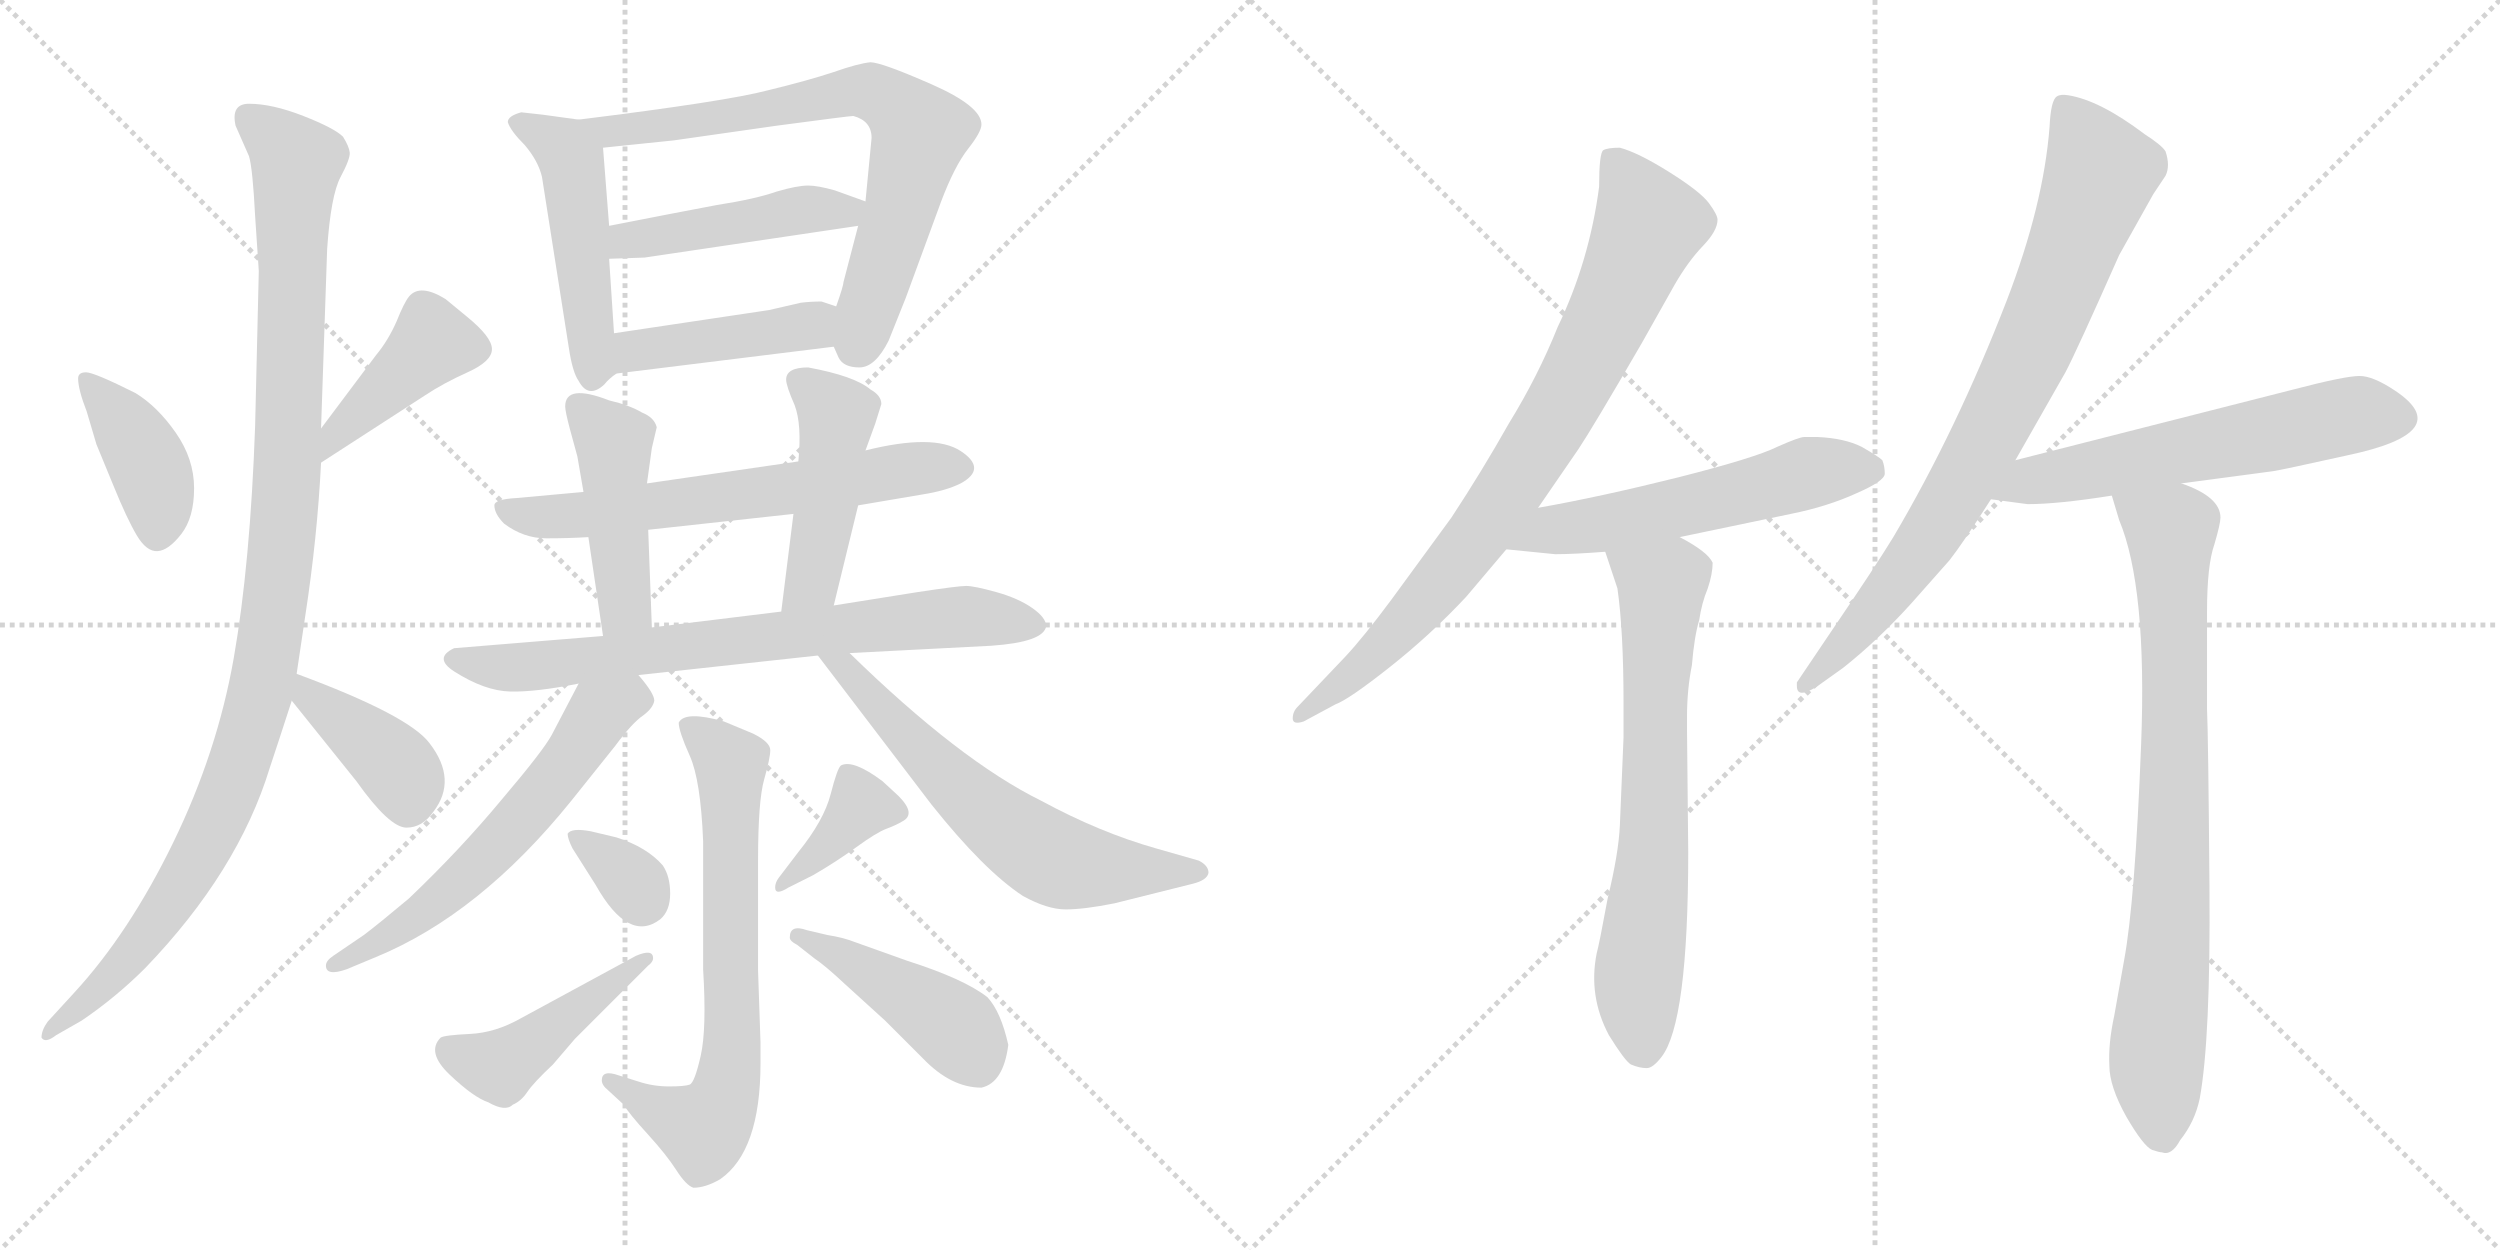 <svg version="1.1" viewBox="0 0 2048 1024" xmlns="http://www.w3.org/2000/svg">
  <g stroke="lightgray" stroke-dasharray="1,1" stroke-width="1" transform="scale(4, 4)">
    <line x1="0" y1="0" x2="256" y2="256"></line>
    <line x1="256" y1="0" x2="0" y2="256"></line>
    <line x1="128" y1="0" x2="128" y2="256"></line>
    <line x1="0" y1="128" x2="256" y2="128"></line>
    <line x1="256" y1="0" x2="512" y2="256"></line>
    <line x1="512" y1="0" x2="256" y2="256"></line>
    <line x1="384" y1="0" x2="384" y2="256"></line>
    <line x1="256" y1="128" x2="512" y2="128"></line>
  </g>
<g transform="scale(1, -1) translate(0, -850)">
   <style type="text/css">
    @keyframes keyframes0 {
      from {
       stroke: black;
       stroke-dashoffset: 397;
       stroke-width: 128;
       }
       56% {
       animation-timing-function: step-end;
       stroke: black;
       stroke-dashoffset: 0;
       stroke-width: 128;
       }
       to {
       stroke: black;
       stroke-width: 1024;
       }
       }
       #make-me-a-hanzi-animation-0 {
         animation: keyframes0 0.573s both;
         animation-delay: 0s;
         animation-timing-function: linear;
       }
    @keyframes keyframes1 {
      from {
       stroke: black;
       stroke-dashoffset: 419;
       stroke-width: 128;
       }
       58% {
       animation-timing-function: step-end;
       stroke: black;
       stroke-dashoffset: 0;
       stroke-width: 128;
       }
       to {
       stroke: black;
       stroke-width: 1024;
       }
       }
       #make-me-a-hanzi-animation-1 {
         animation: keyframes1 0.591s both;
         animation-delay: 0.573s;
         animation-timing-function: linear;
       }
    @keyframes keyframes2 {
      from {
       stroke: black;
       stroke-dashoffset: 1080;
       stroke-width: 128;
       }
       78% {
       animation-timing-function: step-end;
       stroke: black;
       stroke-dashoffset: 0;
       stroke-width: 128;
       }
       to {
       stroke: black;
       stroke-width: 1024;
       }
       }
       #make-me-a-hanzi-animation-2 {
         animation: keyframes2 1.129s both;
         animation-delay: 1.164s;
         animation-timing-function: linear;
       }
    @keyframes keyframes3 {
      from {
       stroke: black;
       stroke-dashoffset: 392;
       stroke-width: 128;
       }
       56% {
       animation-timing-function: step-end;
       stroke: black;
       stroke-dashoffset: 0;
       stroke-width: 128;
       }
       to {
       stroke: black;
       stroke-width: 1024;
       }
       }
       #make-me-a-hanzi-animation-3 {
         animation: keyframes3 0.569s both;
         animation-delay: 2.293s;
         animation-timing-function: linear;
       }
    @keyframes keyframes4 {
      from {
       stroke: black;
       stroke-dashoffset: 489;
       stroke-width: 128;
       }
       61% {
       animation-timing-function: step-end;
       stroke: black;
       stroke-dashoffset: 0;
       stroke-width: 128;
       }
       to {
       stroke: black;
       stroke-width: 1024;
       }
       }
       #make-me-a-hanzi-animation-4 {
         animation: keyframes4 0.648s both;
         animation-delay: 2.862s;
         animation-timing-function: linear;
       }
    @keyframes keyframes5 {
      from {
       stroke: black;
       stroke-dashoffset: 727;
       stroke-width: 128;
       }
       70% {
       animation-timing-function: step-end;
       stroke: black;
       stroke-dashoffset: 0;
       stroke-width: 128;
       }
       to {
       stroke: black;
       stroke-width: 1024;
       }
       }
       #make-me-a-hanzi-animation-5 {
         animation: keyframes5 0.842s both;
         animation-delay: 3.51s;
         animation-timing-function: linear;
       }
    @keyframes keyframes6 {
      from {
       stroke: black;
       stroke-dashoffset: 459;
       stroke-width: 128;
       }
       60% {
       animation-timing-function: step-end;
       stroke: black;
       stroke-dashoffset: 0;
       stroke-width: 128;
       }
       to {
       stroke: black;
       stroke-width: 1024;
       }
       }
       #make-me-a-hanzi-animation-6 {
         animation: keyframes6 0.624s both;
         animation-delay: 4.352s;
         animation-timing-function: linear;
       }
    @keyframes keyframes7 {
      from {
       stroke: black;
       stroke-dashoffset: 431;
       stroke-width: 128;
       }
       58% {
       animation-timing-function: step-end;
       stroke: black;
       stroke-dashoffset: 0;
       stroke-width: 128;
       }
       to {
       stroke: black;
       stroke-width: 1024;
       }
       }
       #make-me-a-hanzi-animation-7 {
         animation: keyframes7 0.601s both;
         animation-delay: 4.975s;
         animation-timing-function: linear;
       }
    @keyframes keyframes8 {
      from {
       stroke: black;
       stroke-dashoffset: 634;
       stroke-width: 128;
       }
       67% {
       animation-timing-function: step-end;
       stroke: black;
       stroke-dashoffset: 0;
       stroke-width: 128;
       }
       to {
       stroke: black;
       stroke-width: 1024;
       }
       }
       #make-me-a-hanzi-animation-8 {
         animation: keyframes8 0.766s both;
         animation-delay: 5.576s;
         animation-timing-function: linear;
       }
    @keyframes keyframes9 {
      from {
       stroke: black;
       stroke-dashoffset: 452;
       stroke-width: 128;
       }
       60% {
       animation-timing-function: step-end;
       stroke: black;
       stroke-dashoffset: 0;
       stroke-width: 128;
       }
       to {
       stroke: black;
       stroke-width: 1024;
       }
       }
       #make-me-a-hanzi-animation-9 {
         animation: keyframes9 0.618s both;
         animation-delay: 6.342s;
         animation-timing-function: linear;
       }
    @keyframes keyframes10 {
      from {
       stroke: black;
       stroke-dashoffset: 460;
       stroke-width: 128;
       }
       60% {
       animation-timing-function: step-end;
       stroke: black;
       stroke-dashoffset: 0;
       stroke-width: 128;
       }
       to {
       stroke: black;
       stroke-width: 1024;
       }
       }
       #make-me-a-hanzi-animation-10 {
         animation: keyframes10 0.624s both;
         animation-delay: 6.96s;
         animation-timing-function: linear;
       }
    @keyframes keyframes11 {
      from {
       stroke: black;
       stroke-dashoffset: 735;
       stroke-width: 128;
       }
       71% {
       animation-timing-function: step-end;
       stroke: black;
       stroke-dashoffset: 0;
       stroke-width: 128;
       }
       to {
       stroke: black;
       stroke-width: 1024;
       }
       }
       #make-me-a-hanzi-animation-11 {
         animation: keyframes11 0.848s both;
         animation-delay: 7.584s;
         animation-timing-function: linear;
       }
    @keyframes keyframes12 {
      from {
       stroke: black;
       stroke-dashoffset: 592;
       stroke-width: 128;
       }
       66% {
       animation-timing-function: step-end;
       stroke: black;
       stroke-dashoffset: 0;
       stroke-width: 128;
       }
       to {
       stroke: black;
       stroke-width: 1024;
       }
       }
       #make-me-a-hanzi-animation-12 {
         animation: keyframes12 0.732s both;
         animation-delay: 8.432s;
         animation-timing-function: linear;
       }
    @keyframes keyframes13 {
      from {
       stroke: black;
       stroke-dashoffset: 624;
       stroke-width: 128;
       }
       67% {
       animation-timing-function: step-end;
       stroke: black;
       stroke-dashoffset: 0;
       stroke-width: 128;
       }
       to {
       stroke: black;
       stroke-width: 1024;
       }
       }
       #make-me-a-hanzi-animation-13 {
         animation: keyframes13 0.758s both;
         animation-delay: 9.164s;
         animation-timing-function: linear;
       }
    @keyframes keyframes14 {
      from {
       stroke: black;
       stroke-dashoffset: 691;
       stroke-width: 128;
       }
       69% {
       animation-timing-function: step-end;
       stroke: black;
       stroke-dashoffset: 0;
       stroke-width: 128;
       }
       to {
       stroke: black;
       stroke-width: 1024;
       }
       }
       #make-me-a-hanzi-animation-14 {
         animation: keyframes14 0.812s both;
         animation-delay: 9.922s;
         animation-timing-function: linear;
       }
    @keyframes keyframes15 {
      from {
       stroke: black;
       stroke-dashoffset: 330;
       stroke-width: 128;
       }
       52% {
       animation-timing-function: step-end;
       stroke: black;
       stroke-dashoffset: 0;
       stroke-width: 128;
       }
       to {
       stroke: black;
       stroke-width: 1024;
       }
       }
       #make-me-a-hanzi-animation-15 {
         animation: keyframes15 0.519s both;
         animation-delay: 10.734s;
         animation-timing-function: linear;
       }
    @keyframes keyframes16 {
      from {
       stroke: black;
       stroke-dashoffset: 449;
       stroke-width: 128;
       }
       59% {
       animation-timing-function: step-end;
       stroke: black;
       stroke-dashoffset: 0;
       stroke-width: 128;
       }
       to {
       stroke: black;
       stroke-width: 1024;
       }
       }
       #make-me-a-hanzi-animation-16 {
         animation: keyframes16 0.615s both;
         animation-delay: 11.253s;
         animation-timing-function: linear;
       }
    @keyframes keyframes17 {
      from {
       stroke: black;
       stroke-dashoffset: 375;
       stroke-width: 128;
       }
       55% {
       animation-timing-function: step-end;
       stroke: black;
       stroke-dashoffset: 0;
       stroke-width: 128;
       }
       to {
       stroke: black;
       stroke-width: 1024;
       }
       }
       #make-me-a-hanzi-animation-17 {
         animation: keyframes17 0.555s both;
         animation-delay: 11.868s;
         animation-timing-function: linear;
       }
    @keyframes keyframes18 {
      from {
       stroke: black;
       stroke-dashoffset: 438;
       stroke-width: 128;
       }
       59% {
       animation-timing-function: step-end;
       stroke: black;
       stroke-dashoffset: 0;
       stroke-width: 128;
       }
       to {
       stroke: black;
       stroke-width: 1024;
       }
       }
       #make-me-a-hanzi-animation-18 {
         animation: keyframes18 0.606s both;
         animation-delay: 12.423s;
         animation-timing-function: linear;
       }
    @keyframes keyframes19 {
      from {
       stroke: black;
       stroke-dashoffset: 816;
       stroke-width: 128;
       }
       73% {
       animation-timing-function: step-end;
       stroke: black;
       stroke-dashoffset: 0;
       stroke-width: 128;
       }
       to {
       stroke: black;
       stroke-width: 1024;
       }
       }
       #make-me-a-hanzi-animation-19 {
         animation: keyframes19 0.914s both;
         animation-delay: 13.03s;
         animation-timing-function: linear;
       }
    @keyframes keyframes20 {
      from {
       stroke: black;
       stroke-dashoffset: 555;
       stroke-width: 128;
       }
       64% {
       animation-timing-function: step-end;
       stroke: black;
       stroke-dashoffset: 0;
       stroke-width: 128;
       }
       to {
       stroke: black;
       stroke-width: 1024;
       }
       }
       #make-me-a-hanzi-animation-20 {
         animation: keyframes20 0.702s both;
         animation-delay: 13.944s;
         animation-timing-function: linear;
       }
    @keyframes keyframes21 {
      from {
       stroke: black;
       stroke-dashoffset: 679;
       stroke-width: 128;
       }
       69% {
       animation-timing-function: step-end;
       stroke: black;
       stroke-dashoffset: 0;
       stroke-width: 128;
       }
       to {
       stroke: black;
       stroke-width: 1024;
       }
       }
       #make-me-a-hanzi-animation-21 {
         animation: keyframes21 0.803s both;
         animation-delay: 14.645s;
         animation-timing-function: linear;
       }
    @keyframes keyframes22 {
      from {
       stroke: black;
       stroke-dashoffset: 805;
       stroke-width: 128;
       }
       72% {
       animation-timing-function: step-end;
       stroke: black;
       stroke-dashoffset: 0;
       stroke-width: 128;
       }
       to {
       stroke: black;
       stroke-width: 1024;
       }
       }
       #make-me-a-hanzi-animation-22 {
         animation: keyframes22 0.905s both;
         animation-delay: 15.448s;
         animation-timing-function: linear;
       }
    @keyframes keyframes23 {
      from {
       stroke: black;
       stroke-dashoffset: 592;
       stroke-width: 128;
       }
       66% {
       animation-timing-function: step-end;
       stroke: black;
       stroke-dashoffset: 0;
       stroke-width: 128;
       }
       to {
       stroke: black;
       stroke-width: 1024;
       }
       }
       #make-me-a-hanzi-animation-23 {
         animation: keyframes23 0.732s both;
         animation-delay: 16.353s;
         animation-timing-function: linear;
       }
    @keyframes keyframes24 {
      from {
       stroke: black;
       stroke-dashoffset: 801;
       stroke-width: 128;
       }
       72% {
       animation-timing-function: step-end;
       stroke: black;
       stroke-dashoffset: 0;
       stroke-width: 128;
       }
       to {
       stroke: black;
       stroke-width: 1024;
       }
       }
       #make-me-a-hanzi-animation-24 {
         animation: keyframes24 0.902s both;
         animation-delay: 17.085s;
         animation-timing-function: linear;
       }
</style>
<path d="M 64.0 540.0 Q 64.0 531.0 71.0 513.0 L 79.0 486.0 L 93.0 452.0 Q 104.0 425.0 112.0 411.5 Q 120.0 398.0 129.0 398.5 Q 138.0 399.0 148.5 412.5 Q 159.0 426.0 159.0 450.0 Q 159.0 474.0 144.0 495.5 Q 129.0 517.0 111.0 528.0 Q 77.0 545.0 70.5 545.0 Q 64.0 545.0 64.0 540.0 Z" fill="lightgray"></path> 
<path d="M 263.0 471.0 L 348.0 526.0 Q 363.0 536.0 383.0 545.0 Q 403.0 554.0 403.0 564.0 Q 403.0 574.0 382.0 591.0 L 365.0 605.0 Q 344.0 618.0 335.0 607.0 Q 331.0 602.0 325.0 587.0 Q 318.0 571.0 308.0 559.0 L 263.0 499.0 C 245.0 475.0 238.0 455.0 263.0 471.0 Z" fill="lightgray"></path> 
<path d="M 193.0 747.0 L 204.0 722.0 Q 207.0 712.0 209.0 673.0 L 212.0 628.0 L 209.0 501.0 Q 205.0 388.0 191.5 311.0 Q 178.0 234.0 142.0 160.0 Q 106.0 86.0 61.0 37.0 L 39.0 13.0 Q 34.0 6.0 34.0 0.0 Q 37.0 -5.0 46.0 2.0 L 67.0 14.0 Q 95.0 33.0 119.0 57.0 Q 195.0 136.0 221.0 221.0 Q 229.0 245.0 239.0 276.0 L 243.0 298.0 L 250.0 345.0 Q 260.0 410.0 263.0 471.0 L 263.0 499.0 L 268.0 646.0 Q 271.0 690.0 279.0 705.0 Q 287.0 720.0 286.5 725.0 Q 286.0 730.0 281.0 738.0 Q 274.0 745.0 248.5 755.0 Q 223.0 765.0 204.0 765.0 Q 189.0 765.0 193.0 747.0 Z" fill="lightgray"></path> 
<path d="M 239.0 276.0 L 292.0 210.0 Q 319.0 172.0 333.0 172.0 Q 346.0 172.0 355.0 185.0 Q 375.0 211.0 352.0 241.0 Q 335.0 264.0 243.0 298.0 C 215.0 308.0 220.0 299.0 239.0 276.0 Z" fill="lightgray"></path> 
<path d="M 474.0 752.0 L 445.0 756.0 L 427.0 758.0 Q 416.0 755.0 416.0 750.0 Q 418.0 743.0 430.0 731.0 Q 441.0 718.0 444.0 705.0 L 466.0 565.0 Q 469.0 545.0 474.0 538.0 Q 482.0 523.0 495.0 535.0 Q 499.0 540.0 505.0 544.0 C 505.0 544.0 505.0 547.0 503.0 577.0 L 499.0 638.0 L 499.0 665.0 L 494.0 729.0 C 492.0 749.0 492.0 749.0 474.0 752.0 Z" fill="lightgray"></path> 
<path d="M 683.0 566.0 L 687.0 557.0 Q 691.0 549.0 704.0 549.0 Q 717.0 549.0 728.0 571.0 L 742.0 606.0 L 771.0 685.0 Q 782.0 714.0 793.0 728.0 Q 804.0 742.0 804.0 748.0 Q 804.0 763.0 763.0 781.0 Q 722.0 799.0 713.0 799.0 Q 703.0 798.0 683.0 791.0 Q 662.0 784.0 629.0 776.0 Q 595.0 767.0 474.0 752.0 C 444.0 748.0 464.0 726.0 494.0 729.0 L 552.0 735.0 L 636.0 747.0 Q 696.0 755.0 699.0 755.0 Q 714.0 751.0 714.0 737.0 L 709.0 685.0 L 703.0 665.0 L 691.0 619.0 Q 691.0 616.0 685.0 599.0 C 677.0 576.0 677.0 576.0 683.0 566.0 Z" fill="lightgray"></path> 
<path d="M 709.0 685.0 L 684.0 694.0 Q 670.0 698.0 662.0 698.0 Q 653.0 698.0 636.0 693.0 Q 619.0 687.0 587.0 682.0 Q 555.0 676.0 499.0 665.0 C 470.0 659.0 469.0 637.0 499.0 638.0 L 528.0 639.0 L 703.0 665.0 C 733.0 669.0 737.0 675.0 709.0 685.0 Z" fill="lightgray"></path> 
<path d="M 505.0 544.0 L 683.0 566.0 C 713.0 570.0 713.0 590.0 685.0 599.0 L 673.0 603.0 Q 664.0 603.0 656.0 602.0 L 630.0 596.0 L 503.0 577.0 C 473.0 573.0 475.0 540.0 505.0 544.0 Z" fill="lightgray"></path> 
<path d="M 703.0 436.0 L 756.0 445.0 Q 775.0 448.0 787.0 454.0 Q 809.0 466.0 787.0 480.5 Q 765.0 495.0 709.0 481.0 L 654.0 472.0 L 530.0 454.0 L 478.0 447.0 L 423.0 442.0 Q 405.0 441.0 405.0 436.0 Q 405.0 429.0 413.0 421.0 Q 429.0 409.0 447.5 409.0 Q 466.0 409.0 482.0 410.0 L 531.0 416.0 L 650.0 429.0 L 703.0 436.0 Z" fill="lightgray"></path> 
<path d="M 530.0 454.0 L 534.0 483.0 L 538.0 500.0 Q 536.0 508.0 526.0 512.0 Q 516.0 518.0 499.0 522.0 Q 463.0 536.0 463.0 517.0 Q 463.0 513.0 467.0 498.0 L 473.0 476.0 L 478.0 447.0 L 482.0 410.0 L 494.0 329.0 C 498.0 299.0 535.0 306.0 534.0 336.0 L 531.0 416.0 L 530.0 454.0 Z" fill="lightgray"></path> 
<path d="M 683.0 354.0 L 703.0 436.0 L 709.0 481.0 L 717.0 503.0 L 722.0 519.0 Q 722.0 526.0 713.0 531.0 Q 700.0 542.0 662.0 549.0 Q 644.0 549.0 644.0 539.0 Q 644.0 534.0 651.0 518.0 Q 657.0 502.0 654.0 472.0 L 650.0 429.0 L 640.0 349.0 C 636.0 319.0 676.0 325.0 683.0 354.0 Z" fill="lightgray"></path> 
<path d="M 523.0 297.0 L 670.0 313.0 L 696.0 315.0 L 812.0 321.0 Q 855.0 324.0 857.0 337.0 Q 857.0 344.0 845.5 352.0 Q 834.0 360.0 816.0 365.0 Q 798.0 370.0 791.5 370.0 Q 785.0 370.0 752.0 365.0 L 683.0 354.0 L 640.0 349.0 L 534.0 336.0 L 494.0 329.0 L 372.0 319.0 Q 355.0 311.0 372.0 300.0 Q 397.0 284.0 418.0 283.5 Q 439.0 283.0 474.0 290.0 L 523.0 297.0 Z" fill="lightgray"></path> 
<path d="M 284.0 56.0 L 308.0 66.0 Q 393.0 101.0 468.0 194.0 L 504.0 239.0 Q 518.0 258.0 527.0 264.0 Q 535.0 270.0 536.0 276.0 Q 536.0 282.0 523.0 297.0 C 504.0 320.0 488.0 317.0 474.0 290.0 L 452.0 248.0 Q 445.0 235.0 411.0 195.0 Q 377.0 154.0 335.0 114.0 Q 310.0 93.0 298.0 84.0 L 273.0 67.0 Q 267.0 63.0 267.0 59.0 Q 267.0 50.0 284.0 56.0 Z" fill="lightgray"></path> 
<path d="M 670.0 313.0 L 763.0 191.0 Q 806.0 137.0 838.0 116.0 Q 858.0 105.0 873.0 105.0 Q 888.0 105.0 913.0 110.0 L 977.0 126.0 Q 989.0 129.0 990.0 135.0 Q 990.0 141.0 982.0 145.0 L 947.0 155.0 Q 901.0 168.0 853.0 194.0 Q 786.0 227.0 696.0 315.0 C 674.0 336.0 652.0 337.0 670.0 313.0 Z" fill="lightgray"></path> 
<path d="M 498.0 -43.0 L 511.0 -55.0 Q 515.0 -62.0 530.5 -79.0 Q 546.0 -96.0 554.0 -108.5 Q 562.0 -121.0 568.0 -123.0 Q 578.0 -123.0 590.0 -116.0 Q 623.0 -93.0 623.0 -21.0 L 623.0 -4.0 L 621.0 55.0 L 621.0 145.0 Q 621.0 194.0 626.0 211.5 Q 631.0 229.0 631.0 235.5 Q 631.0 242.0 617.0 249.0 L 593.0 259.0 Q 561.0 268.0 556.0 258.0 Q 556.0 251.0 565.0 231.0 Q 574.0 211.0 576.0 161.0 L 576.0 56.0 Q 579.0 7.0 574.0 -15.0 Q 569.0 -37.0 565.0 -38.5 Q 561.0 -40.0 548.0 -40.0 Q 535.0 -40.0 523.0 -36.0 L 507.0 -31.0 Q 493.0 -26.0 493.0 -35.0 Q 493.0 -39.0 498.0 -43.0 Z" fill="lightgray"></path> 
<path d="M 543.0 141.0 Q 530.0 156.0 505.0 164.0 L 484.0 169.0 Q 468.0 172.0 465.0 167.0 Q 465.0 163.0 469.0 155.0 L 488.0 125.0 Q 515.0 77.0 541.0 97.0 Q 549.0 104.0 549.0 118.0 Q 549.0 132.0 543.0 141.0 Z" fill="lightgray"></path> 
<path d="M 521.0 67.0 L 427.0 16.0 Q 406.0 4.0 385.0 3.0 Q 364.0 2.0 361.0 0.0 Q 349.0 -12.0 368.5 -30.5 Q 388.0 -49.0 400.0 -53.0 Q 414.0 -61.0 420.0 -55.0 Q 427.0 -52.0 432.0 -44.5 Q 437.0 -37.0 453.0 -22.0 L 471.0 -1.0 L 531.0 59.0 Q 535.0 62.0 535.0 65.0 Q 535.0 73.0 521.0 67.0 Z" fill="lightgray"></path> 
<path d="M 646.0 123.0 L 666.0 133.0 Q 685.0 144.0 701.5 156.0 Q 718.0 168.0 726.0 171.0 Q 734.0 174.0 739.0 177.0 Q 751.0 183.0 736.0 198.0 L 723.0 210.0 Q 699.0 228.0 689.0 223.0 Q 686.0 221.0 680.5 199.5 Q 675.0 178.0 654.0 152.0 L 638.0 131.0 Q 635.0 127.0 635.0 123.0 Q 635.0 116.0 646.0 123.0 Z" fill="lightgray"></path> 
<path d="M 647.0 82.0 Q 647.0 79.0 653.0 76.0 L 667.0 65.0 Q 676.0 59.0 692.0 44.0 L 725.0 14.0 L 756.0 -17.0 Q 779.0 -41.0 804.0 -41.0 Q 822.0 -37.0 826.0 -6.0 Q 820.0 21.0 809.0 33.0 Q 790.0 48.0 743.0 63.0 L 701.0 78.0 Q 691.0 82.0 678.0 84.0 L 661.0 88.0 Q 647.0 93.0 647.0 82.0 Z" fill="lightgray"></path> 
<path d="M 1068.0 259.0 L 1094.0 273.0 Q 1105.0 277.0 1138.5 303.5 Q 1172.0 330.0 1201.0 361.0 L 1234.0 400.0 L 1260.0 434.0 L 1293.0 482.0 Q 1305.0 500.0 1345.0 569.0 L 1372.0 617.0 Q 1383.0 636.0 1395.0 648.5 Q 1407.0 661.0 1407.0 670.0 Q 1407.0 674.0 1400.0 683.5 Q 1393.0 693.0 1367.5 709.0 Q 1342.0 725.0 1327.0 729.0 Q 1317.0 729.0 1313.5 727.0 Q 1310.0 725.0 1310.0 697.0 Q 1302.0 636.0 1276.0 582.0 Q 1260.0 542.0 1236.0 503.0 Q 1214.0 464.0 1189.0 426.0 L 1140.0 359.0 Q 1117.0 328.0 1102.0 312.0 L 1063.0 271.0 Q 1059.0 267.0 1059.0 261.5 Q 1059.0 256.0 1068.0 259.0 Z" fill="lightgray"></path> 
<path d="M 1234.0 400.0 L 1274.0 396.0 Q 1289.0 396.0 1315.0 398.0 L 1376.0 410.0 L 1467.0 429.0 Q 1497.0 435.0 1521.0 446.0 Q 1544.0 456.0 1544.0 462.0 Q 1544.0 468.0 1542.0 473.0 Q 1539.0 476.0 1525.0 484.0 Q 1511.0 491.0 1489.0 492.0 L 1478.0 492.0 Q 1474.0 492.0 1456.0 484.0 Q 1438.0 475.0 1375.0 459.0 Q 1311.0 443.0 1260.0 434.0 C 1230.0 429.0 1204.0 403.0 1234.0 400.0 Z" fill="lightgray"></path> 
<path d="M 1315.0 398.0 L 1325.0 368.0 Q 1330.0 333.0 1330.0 274.0 L 1330.0 246.0 L 1327.0 174.0 Q 1326.0 151.0 1317.0 114.0 Q 1310.0 76.0 1308.0 69.0 Q 1301.0 34.0 1318.0 2.0 Q 1331.0 -19.0 1336.0 -22.0 Q 1343.0 -25.0 1349.0 -25.0 Q 1354.0 -25.0 1361.0 -16.0 Q 1383.0 12.0 1383.0 152.0 L 1382.0 252.0 L 1382.0 263.0 Q 1382.0 285.0 1386.0 305.0 Q 1388.0 329.0 1392.0 342.0 Q 1394.0 356.0 1399.0 368.0 Q 1403.0 380.0 1403.0 389.0 Q 1399.0 398.0 1376.0 410.0 C 1350.0 425.0 1306.0 426.0 1315.0 398.0 Z" fill="lightgray"></path> 
<path d="M 1651.0 473.0 L 1692.0 545.0 Q 1701.0 562.0 1736.0 641.0 L 1764.0 691.0 L 1774.0 706.0 Q 1778.0 714.0 1774.0 726.0 Q 1771.0 731.0 1757.0 740.0 Q 1720.0 768.0 1694.0 772.0 Q 1688.0 773.0 1685.0 771.0 Q 1680.0 768.0 1679.0 746.0 Q 1674.0 682.0 1644.0 604.0 Q 1603.0 498.0 1551.0 410.0 Q 1537.0 387.0 1501.0 334.0 L 1472.0 291.0 L 1472.0 288.0 Q 1472.0 277.0 1489.0 288.0 L 1510.0 303.0 Q 1539.0 326.0 1566.0 356.0 L 1597.0 391.0 Q 1608.0 405.0 1631.0 441.0 L 1651.0 473.0 Z" fill="lightgray"></path> 
<path d="M 1787.0 454.0 L 1862.0 464.0 Q 1869.0 465.0 1923.0 477.0 Q 2013.0 496.0 1962.0 530.0 Q 1944.0 542.0 1933.0 542.0 Q 1921.0 542.0 1879.0 531.0 L 1651.0 473.0 C 1622.0 466.0 1601.0 445.0 1631.0 441.0 L 1661.0 437.0 Q 1686.0 437.0 1730.0 444.0 L 1787.0 454.0 Z" fill="lightgray"></path> 
<path d="M 1730.0 444.0 L 1736.0 424.0 Q 1759.0 369.0 1754.0 240.0 Q 1749.0 111.0 1740.0 63.0 L 1732.0 18.0 Q 1727.0 -5.0 1728.0 -23.0 Q 1728.0 -40.0 1742.0 -65.0 Q 1756.0 -89.0 1763.0 -92.0 Q 1769.0 -94.0 1771.0 -94.0 Q 1779.0 -97.0 1786.0 -84.0 Q 1798.0 -69.0 1802.0 -50.0 Q 1811.0 -1.0 1810.0 124.0 Q 1809.0 248.0 1808.0 269.0 L 1808.0 349.0 Q 1808.0 387.0 1814.0 404.0 Q 1819.0 421.0 1819.0 426.0 Q 1819.0 443.0 1787.0 454.0 C 1759.0 466.0 1721.0 473.0 1730.0 444.0 Z" fill="lightgray"></path> 
      <clipPath id="make-me-a-hanzi-clip-0">
      <path d="M 64.0 540.0 Q 64.0 531.0 71.0 513.0 L 79.0 486.0 L 93.0 452.0 Q 104.0 425.0 112.0 411.5 Q 120.0 398.0 129.0 398.5 Q 138.0 399.0 148.5 412.5 Q 159.0 426.0 159.0 450.0 Q 159.0 474.0 144.0 495.5 Q 129.0 517.0 111.0 528.0 Q 77.0 545.0 70.5 545.0 Q 64.0 545.0 64.0 540.0 Z" fill="lightgray"></path>
      </clipPath>
      <path clip-path="url(#make-me-a-hanzi-clip-0)" d="M 72.0 536.0 L 121.0 470.0 L 130.0 436.0 L 129.0 412.0 " fill="none" id="make-me-a-hanzi-animation-0" stroke-dasharray="269 538" stroke-linecap="round"></path>

      <clipPath id="make-me-a-hanzi-clip-1">
      <path d="M 263.0 471.0 L 348.0 526.0 Q 363.0 536.0 383.0 545.0 Q 403.0 554.0 403.0 564.0 Q 403.0 574.0 382.0 591.0 L 365.0 605.0 Q 344.0 618.0 335.0 607.0 Q 331.0 602.0 325.0 587.0 Q 318.0 571.0 308.0 559.0 L 263.0 499.0 C 245.0 475.0 238.0 455.0 263.0 471.0 Z" fill="lightgray"></path>
      </clipPath>
      <path clip-path="url(#make-me-a-hanzi-clip-1)" d="M 391.0 564.0 L 352.0 567.0 L 277.0 498.0 L 267.0 478.0 " fill="none" id="make-me-a-hanzi-animation-1" stroke-dasharray="291 582" stroke-linecap="round"></path>

      <clipPath id="make-me-a-hanzi-clip-2">
      <path d="M 193.0 747.0 L 204.0 722.0 Q 207.0 712.0 209.0 673.0 L 212.0 628.0 L 209.0 501.0 Q 205.0 388.0 191.5 311.0 Q 178.0 234.0 142.0 160.0 Q 106.0 86.0 61.0 37.0 L 39.0 13.0 Q 34.0 6.0 34.0 0.0 Q 37.0 -5.0 46.0 2.0 L 67.0 14.0 Q 95.0 33.0 119.0 57.0 Q 195.0 136.0 221.0 221.0 Q 229.0 245.0 239.0 276.0 L 243.0 298.0 L 250.0 345.0 Q 260.0 410.0 263.0 471.0 L 263.0 499.0 L 268.0 646.0 Q 271.0 690.0 279.0 705.0 Q 287.0 720.0 286.5 725.0 Q 286.0 730.0 281.0 738.0 Q 274.0 745.0 248.5 755.0 Q 223.0 765.0 204.0 765.0 Q 189.0 765.0 193.0 747.0 Z" fill="lightgray"></path>
      </clipPath>
      <path clip-path="url(#make-me-a-hanzi-clip-2)" d="M 203.0 753.0 L 231.0 732.0 L 243.0 714.0 L 236.0 465.0 L 212.0 276.0 L 181.0 186.0 L 149.0 125.0 L 103.0 63.0 L 39.0 5.0 " fill="none" id="make-me-a-hanzi-animation-2" stroke-dasharray="952 1904" stroke-linecap="round"></path>

      <clipPath id="make-me-a-hanzi-clip-3">
      <path d="M 239.0 276.0 L 292.0 210.0 Q 319.0 172.0 333.0 172.0 Q 346.0 172.0 355.0 185.0 Q 375.0 211.0 352.0 241.0 Q 335.0 264.0 243.0 298.0 C 215.0 308.0 220.0 299.0 239.0 276.0 Z" fill="lightgray"></path>
      </clipPath>
      <path clip-path="url(#make-me-a-hanzi-clip-3)" d="M 253.0 291.0 L 254.0 279.0 L 329.0 217.0 L 334.0 191.0 " fill="none" id="make-me-a-hanzi-animation-3" stroke-dasharray="264 528" stroke-linecap="round"></path>

      <clipPath id="make-me-a-hanzi-clip-4">
      <path d="M 474.0 752.0 L 445.0 756.0 L 427.0 758.0 Q 416.0 755.0 416.0 750.0 Q 418.0 743.0 430.0 731.0 Q 441.0 718.0 444.0 705.0 L 466.0 565.0 Q 469.0 545.0 474.0 538.0 Q 482.0 523.0 495.0 535.0 Q 499.0 540.0 505.0 544.0 C 505.0 544.0 505.0 547.0 503.0 577.0 L 499.0 638.0 L 499.0 665.0 L 494.0 729.0 C 492.0 749.0 492.0 749.0 474.0 752.0 Z" fill="lightgray"></path>
      </clipPath>
      <path clip-path="url(#make-me-a-hanzi-clip-4)" d="M 425.0 749.0 L 462.0 729.0 L 468.0 719.0 L 485.0 541.0 " fill="none" id="make-me-a-hanzi-animation-4" stroke-dasharray="361 722" stroke-linecap="round"></path>

      <clipPath id="make-me-a-hanzi-clip-5">
      <path d="M 683.0 566.0 L 687.0 557.0 Q 691.0 549.0 704.0 549.0 Q 717.0 549.0 728.0 571.0 L 742.0 606.0 L 771.0 685.0 Q 782.0 714.0 793.0 728.0 Q 804.0 742.0 804.0 748.0 Q 804.0 763.0 763.0 781.0 Q 722.0 799.0 713.0 799.0 Q 703.0 798.0 683.0 791.0 Q 662.0 784.0 629.0 776.0 Q 595.0 767.0 474.0 752.0 C 444.0 748.0 464.0 726.0 494.0 729.0 L 552.0 735.0 L 636.0 747.0 Q 696.0 755.0 699.0 755.0 Q 714.0 751.0 714.0 737.0 L 709.0 685.0 L 703.0 665.0 L 691.0 619.0 Q 691.0 616.0 685.0 599.0 C 677.0 576.0 677.0 576.0 683.0 566.0 Z" fill="lightgray"></path>
      </clipPath>
      <path clip-path="url(#make-me-a-hanzi-clip-5)" d="M 486.0 752.0 L 500.0 741.0 L 648.0 761.0 L 697.0 776.0 L 713.0 775.0 L 742.0 757.0 L 754.0 742.0 L 702.0 566.0 " fill="none" id="make-me-a-hanzi-animation-5" stroke-dasharray="599 1198" stroke-linecap="round"></path>

      <clipPath id="make-me-a-hanzi-clip-6">
      <path d="M 709.0 685.0 L 684.0 694.0 Q 670.0 698.0 662.0 698.0 Q 653.0 698.0 636.0 693.0 Q 619.0 687.0 587.0 682.0 Q 555.0 676.0 499.0 665.0 C 470.0 659.0 469.0 637.0 499.0 638.0 L 528.0 639.0 L 703.0 665.0 C 733.0 669.0 737.0 675.0 709.0 685.0 Z" fill="lightgray"></path>
      </clipPath>
      <path clip-path="url(#make-me-a-hanzi-clip-6)" d="M 506.0 645.0 L 514.0 654.0 L 659.0 678.0 L 692.0 676.0 L 701.0 682.0 " fill="none" id="make-me-a-hanzi-animation-6" stroke-dasharray="331 662" stroke-linecap="round"></path>

      <clipPath id="make-me-a-hanzi-clip-7">
      <path d="M 505.0 544.0 L 683.0 566.0 C 713.0 570.0 713.0 590.0 685.0 599.0 L 673.0 603.0 Q 664.0 603.0 656.0 602.0 L 630.0 596.0 L 503.0 577.0 C 473.0 573.0 475.0 540.0 505.0 544.0 Z" fill="lightgray"></path>
      </clipPath>
      <path clip-path="url(#make-me-a-hanzi-clip-7)" d="M 512.0 550.0 L 525.0 563.0 L 662.0 583.0 L 677.0 594.0 " fill="none" id="make-me-a-hanzi-animation-7" stroke-dasharray="303 606" stroke-linecap="round"></path>

      <clipPath id="make-me-a-hanzi-clip-8">
      <path d="M 703.0 436.0 L 756.0 445.0 Q 775.0 448.0 787.0 454.0 Q 809.0 466.0 787.0 480.5 Q 765.0 495.0 709.0 481.0 L 654.0 472.0 L 530.0 454.0 L 478.0 447.0 L 423.0 442.0 Q 405.0 441.0 405.0 436.0 Q 405.0 429.0 413.0 421.0 Q 429.0 409.0 447.5 409.0 Q 466.0 409.0 482.0 410.0 L 531.0 416.0 L 650.0 429.0 L 703.0 436.0 Z" fill="lightgray"></path>
      </clipPath>
      <path clip-path="url(#make-me-a-hanzi-clip-8)" d="M 411.0 434.0 L 425.0 428.0 L 465.0 427.0 L 742.0 466.0 L 785.0 467.0 " fill="none" id="make-me-a-hanzi-animation-8" stroke-dasharray="506 1012" stroke-linecap="round"></path>

      <clipPath id="make-me-a-hanzi-clip-9">
      <path d="M 530.0 454.0 L 534.0 483.0 L 538.0 500.0 Q 536.0 508.0 526.0 512.0 Q 516.0 518.0 499.0 522.0 Q 463.0 536.0 463.0 517.0 Q 463.0 513.0 467.0 498.0 L 473.0 476.0 L 478.0 447.0 L 482.0 410.0 L 494.0 329.0 C 498.0 299.0 535.0 306.0 534.0 336.0 L 531.0 416.0 L 530.0 454.0 Z" fill="lightgray"></path>
      </clipPath>
      <path clip-path="url(#make-me-a-hanzi-clip-9)" d="M 474.0 517.0 L 503.0 488.0 L 511.0 352.0 L 500.0 337.0 " fill="none" id="make-me-a-hanzi-animation-9" stroke-dasharray="324 648" stroke-linecap="round"></path>

      <clipPath id="make-me-a-hanzi-clip-10">
      <path d="M 683.0 354.0 L 703.0 436.0 L 709.0 481.0 L 717.0 503.0 L 722.0 519.0 Q 722.0 526.0 713.0 531.0 Q 700.0 542.0 662.0 549.0 Q 644.0 549.0 644.0 539.0 Q 644.0 534.0 651.0 518.0 Q 657.0 502.0 654.0 472.0 L 650.0 429.0 L 640.0 349.0 C 636.0 319.0 676.0 325.0 683.0 354.0 Z" fill="lightgray"></path>
      </clipPath>
      <path clip-path="url(#make-me-a-hanzi-clip-10)" d="M 655.0 537.0 L 686.0 508.0 L 665.0 374.0 L 647.0 355.0 " fill="none" id="make-me-a-hanzi-animation-10" stroke-dasharray="332 664" stroke-linecap="round"></path>

      <clipPath id="make-me-a-hanzi-clip-11">
      <path d="M 523.0 297.0 L 670.0 313.0 L 696.0 315.0 L 812.0 321.0 Q 855.0 324.0 857.0 337.0 Q 857.0 344.0 845.5 352.0 Q 834.0 360.0 816.0 365.0 Q 798.0 370.0 791.5 370.0 Q 785.0 370.0 752.0 365.0 L 683.0 354.0 L 640.0 349.0 L 534.0 336.0 L 494.0 329.0 L 372.0 319.0 Q 355.0 311.0 372.0 300.0 Q 397.0 284.0 418.0 283.5 Q 439.0 283.0 474.0 290.0 L 523.0 297.0 Z" fill="lightgray"></path>
      </clipPath>
      <path clip-path="url(#make-me-a-hanzi-clip-11)" d="M 373.0 310.0 L 406.0 303.0 L 462.0 306.0 L 781.0 345.0 L 848.0 338.0 " fill="none" id="make-me-a-hanzi-animation-11" stroke-dasharray="607 1214" stroke-linecap="round"></path>

      <clipPath id="make-me-a-hanzi-clip-12">
      <path d="M 284.0 56.0 L 308.0 66.0 Q 393.0 101.0 468.0 194.0 L 504.0 239.0 Q 518.0 258.0 527.0 264.0 Q 535.0 270.0 536.0 276.0 Q 536.0 282.0 523.0 297.0 C 504.0 320.0 488.0 317.0 474.0 290.0 L 452.0 248.0 Q 445.0 235.0 411.0 195.0 Q 377.0 154.0 335.0 114.0 Q 310.0 93.0 298.0 84.0 L 273.0 67.0 Q 267.0 63.0 267.0 59.0 Q 267.0 50.0 284.0 56.0 Z" fill="lightgray"></path>
      </clipPath>
      <path clip-path="url(#make-me-a-hanzi-clip-12)" d="M 523.0 276.0 L 491.0 266.0 L 423.0 175.0 L 357.0 111.0 L 274.0 60.0 " fill="none" id="make-me-a-hanzi-animation-12" stroke-dasharray="464 928" stroke-linecap="round"></path>

      <clipPath id="make-me-a-hanzi-clip-13">
      <path d="M 670.0 313.0 L 763.0 191.0 Q 806.0 137.0 838.0 116.0 Q 858.0 105.0 873.0 105.0 Q 888.0 105.0 913.0 110.0 L 977.0 126.0 Q 989.0 129.0 990.0 135.0 Q 990.0 141.0 982.0 145.0 L 947.0 155.0 Q 901.0 168.0 853.0 194.0 Q 786.0 227.0 696.0 315.0 C 674.0 336.0 652.0 337.0 670.0 313.0 Z" fill="lightgray"></path>
      </clipPath>
      <path clip-path="url(#make-me-a-hanzi-clip-13)" d="M 677.0 309.0 L 696.0 301.0 L 789.0 200.0 L 847.0 155.0 L 868.0 144.0 L 900.0 138.0 L 980.0 135.0 " fill="none" id="make-me-a-hanzi-animation-13" stroke-dasharray="496 992" stroke-linecap="round"></path>

      <clipPath id="make-me-a-hanzi-clip-14">
      <path d="M 498.0 -43.0 L 511.0 -55.0 Q 515.0 -62.0 530.5 -79.0 Q 546.0 -96.0 554.0 -108.5 Q 562.0 -121.0 568.0 -123.0 Q 578.0 -123.0 590.0 -116.0 Q 623.0 -93.0 623.0 -21.0 L 623.0 -4.0 L 621.0 55.0 L 621.0 145.0 Q 621.0 194.0 626.0 211.5 Q 631.0 229.0 631.0 235.5 Q 631.0 242.0 617.0 249.0 L 593.0 259.0 Q 561.0 268.0 556.0 258.0 Q 556.0 251.0 565.0 231.0 Q 574.0 211.0 576.0 161.0 L 576.0 56.0 Q 579.0 7.0 574.0 -15.0 Q 569.0 -37.0 565.0 -38.5 Q 561.0 -40.0 548.0 -40.0 Q 535.0 -40.0 523.0 -36.0 L 507.0 -31.0 Q 493.0 -26.0 493.0 -35.0 Q 493.0 -39.0 498.0 -43.0 Z" fill="lightgray"></path>
      </clipPath>
      <path clip-path="url(#make-me-a-hanzi-clip-14)" d="M 563.0 254.0 L 598.0 223.0 L 600.0 3.0 L 594.0 -46.0 L 576.0 -75.0 L 538.0 -60.0 L 501.0 -36.0 " fill="none" id="make-me-a-hanzi-animation-14" stroke-dasharray="563 1126" stroke-linecap="round"></path>

      <clipPath id="make-me-a-hanzi-clip-15">
      <path d="M 543.0 141.0 Q 530.0 156.0 505.0 164.0 L 484.0 169.0 Q 468.0 172.0 465.0 167.0 Q 465.0 163.0 469.0 155.0 L 488.0 125.0 Q 515.0 77.0 541.0 97.0 Q 549.0 104.0 549.0 118.0 Q 549.0 132.0 543.0 141.0 Z" fill="lightgray"></path>
      </clipPath>
      <path clip-path="url(#make-me-a-hanzi-clip-15)" d="M 471.0 162.0 L 505.0 141.0 L 526.0 114.0 " fill="none" id="make-me-a-hanzi-animation-15" stroke-dasharray="202 404" stroke-linecap="round"></path>

      <clipPath id="make-me-a-hanzi-clip-16">
      <path d="M 521.0 67.0 L 427.0 16.0 Q 406.0 4.0 385.0 3.0 Q 364.0 2.0 361.0 0.0 Q 349.0 -12.0 368.5 -30.5 Q 388.0 -49.0 400.0 -53.0 Q 414.0 -61.0 420.0 -55.0 Q 427.0 -52.0 432.0 -44.5 Q 437.0 -37.0 453.0 -22.0 L 471.0 -1.0 L 531.0 59.0 Q 535.0 62.0 535.0 65.0 Q 535.0 73.0 521.0 67.0 Z" fill="lightgray"></path>
      </clipPath>
      <path clip-path="url(#make-me-a-hanzi-clip-16)" d="M 367.0 -9.0 L 409.0 -24.0 L 528.0 65.0 " fill="none" id="make-me-a-hanzi-animation-16" stroke-dasharray="321 642" stroke-linecap="round"></path>

      <clipPath id="make-me-a-hanzi-clip-17">
      <path d="M 646.0 123.0 L 666.0 133.0 Q 685.0 144.0 701.5 156.0 Q 718.0 168.0 726.0 171.0 Q 734.0 174.0 739.0 177.0 Q 751.0 183.0 736.0 198.0 L 723.0 210.0 Q 699.0 228.0 689.0 223.0 Q 686.0 221.0 680.5 199.5 Q 675.0 178.0 654.0 152.0 L 638.0 131.0 Q 635.0 127.0 635.0 123.0 Q 635.0 116.0 646.0 123.0 Z" fill="lightgray"></path>
      </clipPath>
      <path clip-path="url(#make-me-a-hanzi-clip-17)" d="M 694.0 216.0 L 705.0 190.0 L 677.0 156.0 L 641.0 126.0 " fill="none" id="make-me-a-hanzi-animation-17" stroke-dasharray="247 494" stroke-linecap="round"></path>

      <clipPath id="make-me-a-hanzi-clip-18">
      <path d="M 647.0 82.0 Q 647.0 79.0 653.0 76.0 L 667.0 65.0 Q 676.0 59.0 692.0 44.0 L 725.0 14.0 L 756.0 -17.0 Q 779.0 -41.0 804.0 -41.0 Q 822.0 -37.0 826.0 -6.0 Q 820.0 21.0 809.0 33.0 Q 790.0 48.0 743.0 63.0 L 701.0 78.0 Q 691.0 82.0 678.0 84.0 L 661.0 88.0 Q 647.0 93.0 647.0 82.0 Z" fill="lightgray"></path>
      </clipPath>
      <path clip-path="url(#make-me-a-hanzi-clip-18)" d="M 655.0 84.0 L 769.0 18.0 L 787.0 3.0 L 800.0 -21.0 " fill="none" id="make-me-a-hanzi-animation-18" stroke-dasharray="310 620" stroke-linecap="round"></path>

      <clipPath id="make-me-a-hanzi-clip-19">
      <path d="M 1068.0 259.0 L 1094.0 273.0 Q 1105.0 277.0 1138.5 303.5 Q 1172.0 330.0 1201.0 361.0 L 1234.0 400.0 L 1260.0 434.0 L 1293.0 482.0 Q 1305.0 500.0 1345.0 569.0 L 1372.0 617.0 Q 1383.0 636.0 1395.0 648.5 Q 1407.0 661.0 1407.0 670.0 Q 1407.0 674.0 1400.0 683.5 Q 1393.0 693.0 1367.5 709.0 Q 1342.0 725.0 1327.0 729.0 Q 1317.0 729.0 1313.5 727.0 Q 1310.0 725.0 1310.0 697.0 Q 1302.0 636.0 1276.0 582.0 Q 1260.0 542.0 1236.0 503.0 Q 1214.0 464.0 1189.0 426.0 L 1140.0 359.0 Q 1117.0 328.0 1102.0 312.0 L 1063.0 271.0 Q 1059.0 267.0 1059.0 261.5 Q 1059.0 256.0 1068.0 259.0 Z" fill="lightgray"></path>
      </clipPath>
      <path clip-path="url(#make-me-a-hanzi-clip-19)" d="M 1321.0 720.0 L 1350.0 666.0 L 1280.0 517.0 L 1187.0 381.0 L 1122.0 309.0 L 1065.0 265.0 " fill="none" id="make-me-a-hanzi-animation-19" stroke-dasharray="688 1376" stroke-linecap="round"></path>

      <clipPath id="make-me-a-hanzi-clip-20">
      <path d="M 1234.0 400.0 L 1274.0 396.0 Q 1289.0 396.0 1315.0 398.0 L 1376.0 410.0 L 1467.0 429.0 Q 1497.0 435.0 1521.0 446.0 Q 1544.0 456.0 1544.0 462.0 Q 1544.0 468.0 1542.0 473.0 Q 1539.0 476.0 1525.0 484.0 Q 1511.0 491.0 1489.0 492.0 L 1478.0 492.0 Q 1474.0 492.0 1456.0 484.0 Q 1438.0 475.0 1375.0 459.0 Q 1311.0 443.0 1260.0 434.0 C 1230.0 429.0 1204.0 403.0 1234.0 400.0 Z" fill="lightgray"></path>
      </clipPath>
      <path clip-path="url(#make-me-a-hanzi-clip-20)" d="M 1241.0 404.0 L 1269.0 415.0 L 1364.0 431.0 L 1475.0 461.0 L 1532.0 466.0 " fill="none" id="make-me-a-hanzi-animation-20" stroke-dasharray="427 854" stroke-linecap="round"></path>

      <clipPath id="make-me-a-hanzi-clip-21">
      <path d="M 1315.0 398.0 L 1325.0 368.0 Q 1330.0 333.0 1330.0 274.0 L 1330.0 246.0 L 1327.0 174.0 Q 1326.0 151.0 1317.0 114.0 Q 1310.0 76.0 1308.0 69.0 Q 1301.0 34.0 1318.0 2.0 Q 1331.0 -19.0 1336.0 -22.0 Q 1343.0 -25.0 1349.0 -25.0 Q 1354.0 -25.0 1361.0 -16.0 Q 1383.0 12.0 1383.0 152.0 L 1382.0 252.0 L 1382.0 263.0 Q 1382.0 285.0 1386.0 305.0 Q 1388.0 329.0 1392.0 342.0 Q 1394.0 356.0 1399.0 368.0 Q 1403.0 380.0 1403.0 389.0 Q 1399.0 398.0 1376.0 410.0 C 1350.0 425.0 1306.0 426.0 1315.0 398.0 Z" fill="lightgray"></path>
      </clipPath>
      <path clip-path="url(#make-me-a-hanzi-clip-21)" d="M 1324.0 393.0 L 1361.0 371.0 L 1354.0 140.0 L 1342.0 45.0 L 1346.0 -8.0 " fill="none" id="make-me-a-hanzi-animation-21" stroke-dasharray="551 1102" stroke-linecap="round"></path>

      <clipPath id="make-me-a-hanzi-clip-22">
      <path d="M 1651.0 473.0 L 1692.0 545.0 Q 1701.0 562.0 1736.0 641.0 L 1764.0 691.0 L 1774.0 706.0 Q 1778.0 714.0 1774.0 726.0 Q 1771.0 731.0 1757.0 740.0 Q 1720.0 768.0 1694.0 772.0 Q 1688.0 773.0 1685.0 771.0 Q 1680.0 768.0 1679.0 746.0 Q 1674.0 682.0 1644.0 604.0 Q 1603.0 498.0 1551.0 410.0 Q 1537.0 387.0 1501.0 334.0 L 1472.0 291.0 L 1472.0 288.0 Q 1472.0 277.0 1489.0 288.0 L 1510.0 303.0 Q 1539.0 326.0 1566.0 356.0 L 1597.0 391.0 Q 1608.0 405.0 1631.0 441.0 L 1651.0 473.0 Z" fill="lightgray"></path>
      </clipPath>
      <path clip-path="url(#make-me-a-hanzi-clip-22)" d="M 1690.0 763.0 L 1720.0 706.0 L 1677.0 592.0 L 1629.0 493.0 L 1580.0 410.0 L 1527.0 340.0 L 1480.0 290.0 " fill="none" id="make-me-a-hanzi-animation-22" stroke-dasharray="677 1354" stroke-linecap="round"></path>

      <clipPath id="make-me-a-hanzi-clip-23">
      <path d="M 1787.0 454.0 L 1862.0 464.0 Q 1869.0 465.0 1923.0 477.0 Q 2013.0 496.0 1962.0 530.0 Q 1944.0 542.0 1933.0 542.0 Q 1921.0 542.0 1879.0 531.0 L 1651.0 473.0 C 1622.0 466.0 1601.0 445.0 1631.0 441.0 L 1661.0 437.0 Q 1686.0 437.0 1730.0 444.0 L 1787.0 454.0 Z" fill="lightgray"></path>
      </clipPath>
      <path clip-path="url(#make-me-a-hanzi-clip-23)" d="M 1639.0 443.0 L 1664.0 457.0 L 1896.0 504.0 L 1941.0 511.0 L 1966.0 507.0 " fill="none" id="make-me-a-hanzi-animation-23" stroke-dasharray="464 928" stroke-linecap="round"></path>

      <clipPath id="make-me-a-hanzi-clip-24">
      <path d="M 1730.0 444.0 L 1736.0 424.0 Q 1759.0 369.0 1754.0 240.0 Q 1749.0 111.0 1740.0 63.0 L 1732.0 18.0 Q 1727.0 -5.0 1728.0 -23.0 Q 1728.0 -40.0 1742.0 -65.0 Q 1756.0 -89.0 1763.0 -92.0 Q 1769.0 -94.0 1771.0 -94.0 Q 1779.0 -97.0 1786.0 -84.0 Q 1798.0 -69.0 1802.0 -50.0 Q 1811.0 -1.0 1810.0 124.0 Q 1809.0 248.0 1808.0 269.0 L 1808.0 349.0 Q 1808.0 387.0 1814.0 404.0 Q 1819.0 421.0 1819.0 426.0 Q 1819.0 443.0 1787.0 454.0 C 1759.0 466.0 1721.0 473.0 1730.0 444.0 Z" fill="lightgray"></path>
      </clipPath>
      <path clip-path="url(#make-me-a-hanzi-clip-24)" d="M 1738.0 441.0 L 1778.0 415.0 L 1781.0 158.0 L 1766.0 -23.0 L 1773.0 -81.0 " fill="none" id="make-me-a-hanzi-animation-24" stroke-dasharray="673 1346" stroke-linecap="round"></path>

</g>
</svg>
